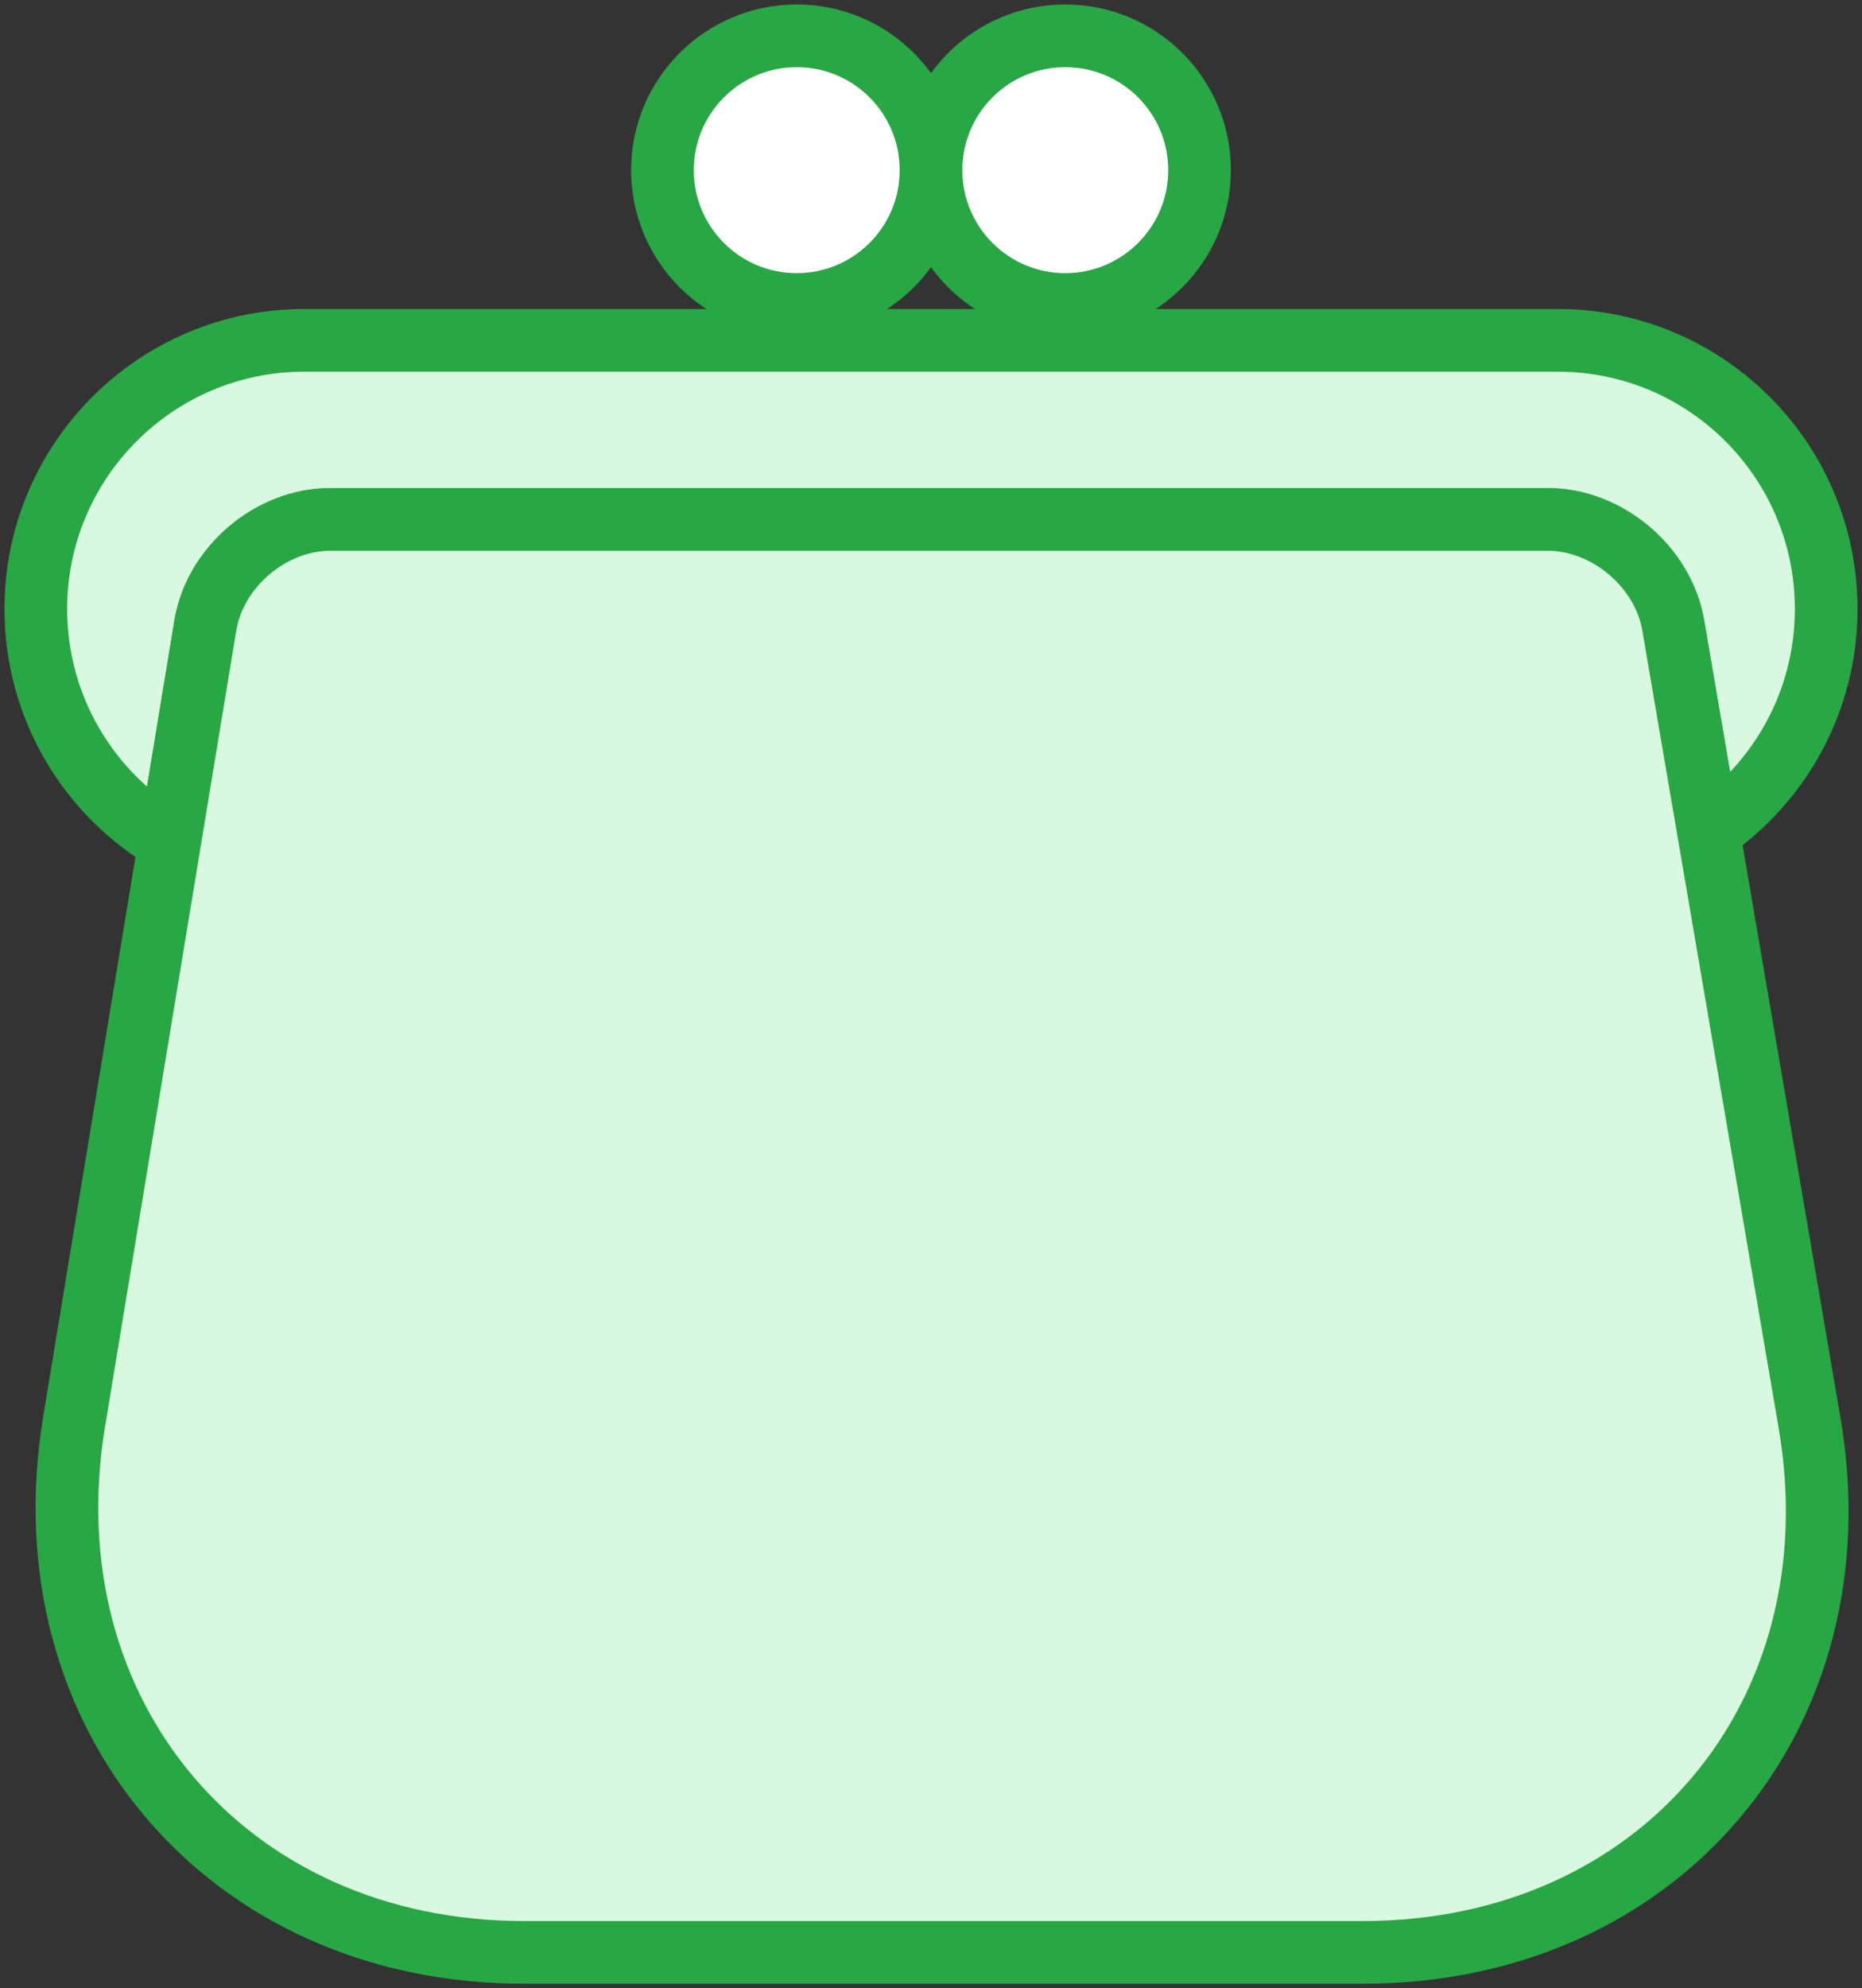 <?xml version="1.0" encoding="UTF-8"?>
<svg width="104px" height="111px" viewBox="0 0 104 111" version="1.1" xmlns="http://www.w3.org/2000/svg" xmlns:xlink="http://www.w3.org/1999/xlink">
    <rect x="0" y="0" width="104" height="111" fill="#333333" stroke="none"/>
    <!-- Generator: Sketch 46.2 (44496) - http://www.bohemiancoding.com/sketch -->
    <title>e-commerce-3</title>
    <desc>Created with Sketch.</desc>
    <defs></defs>
    <g id="ALL" stroke="none" stroke-width="1" fill="none" fill-rule="evenodd" stroke-linecap="round" stroke-linejoin="round">
        <g id="Primary" transform="translate(-3382, -1998)" stroke="#28A745" stroke-width="3.5">
            <g id="Group-15" transform="translate(200, 200)">
                <g id="e-commerce-3" transform="translate(3184, 1800)">
                    <path d="M93.423,44.414 C97.392,41.715 100,37.162 100,32 C100,23.714 93.285,17 85.002,17 L14.998,17 C6.717,17 0,23.716 0,32 C0,37.546 3.008,42.387 7.48,44.983 L9.47,32.915 C10.009,29.648 13.13,27 16.442,27 L84.449,27 C87.76,27 90.896,29.639 91.457,32.915 L93.423,44.414 L93.423,44.414 Z" id="Layer-1" fill="#D8F8DF"></path>
                    <path d="M9.47,32.915 C10.009,29.648 13.13,27 16.442,27 L84.449,27 C87.76,27 90.896,29.639 91.457,32.915 L99.071,77.438 C101.863,93.765 90.699,107 74.125,107 L27.255,107 C10.687,107 -0.56,93.745 2.136,77.396 L9.47,32.915 Z" id="Layer-2" fill="#D8F8DF"></path>
                    <circle id="Layer-3" fill="#FFFFFF" cx="42.5" cy="7.5" r="7.5"></circle>
                    <circle id="Layer-4" fill="#FFFFFF" cx="57.5" cy="7.5" r="7.5"></circle>
                </g>
            </g>
        </g>
    </g>
</svg>